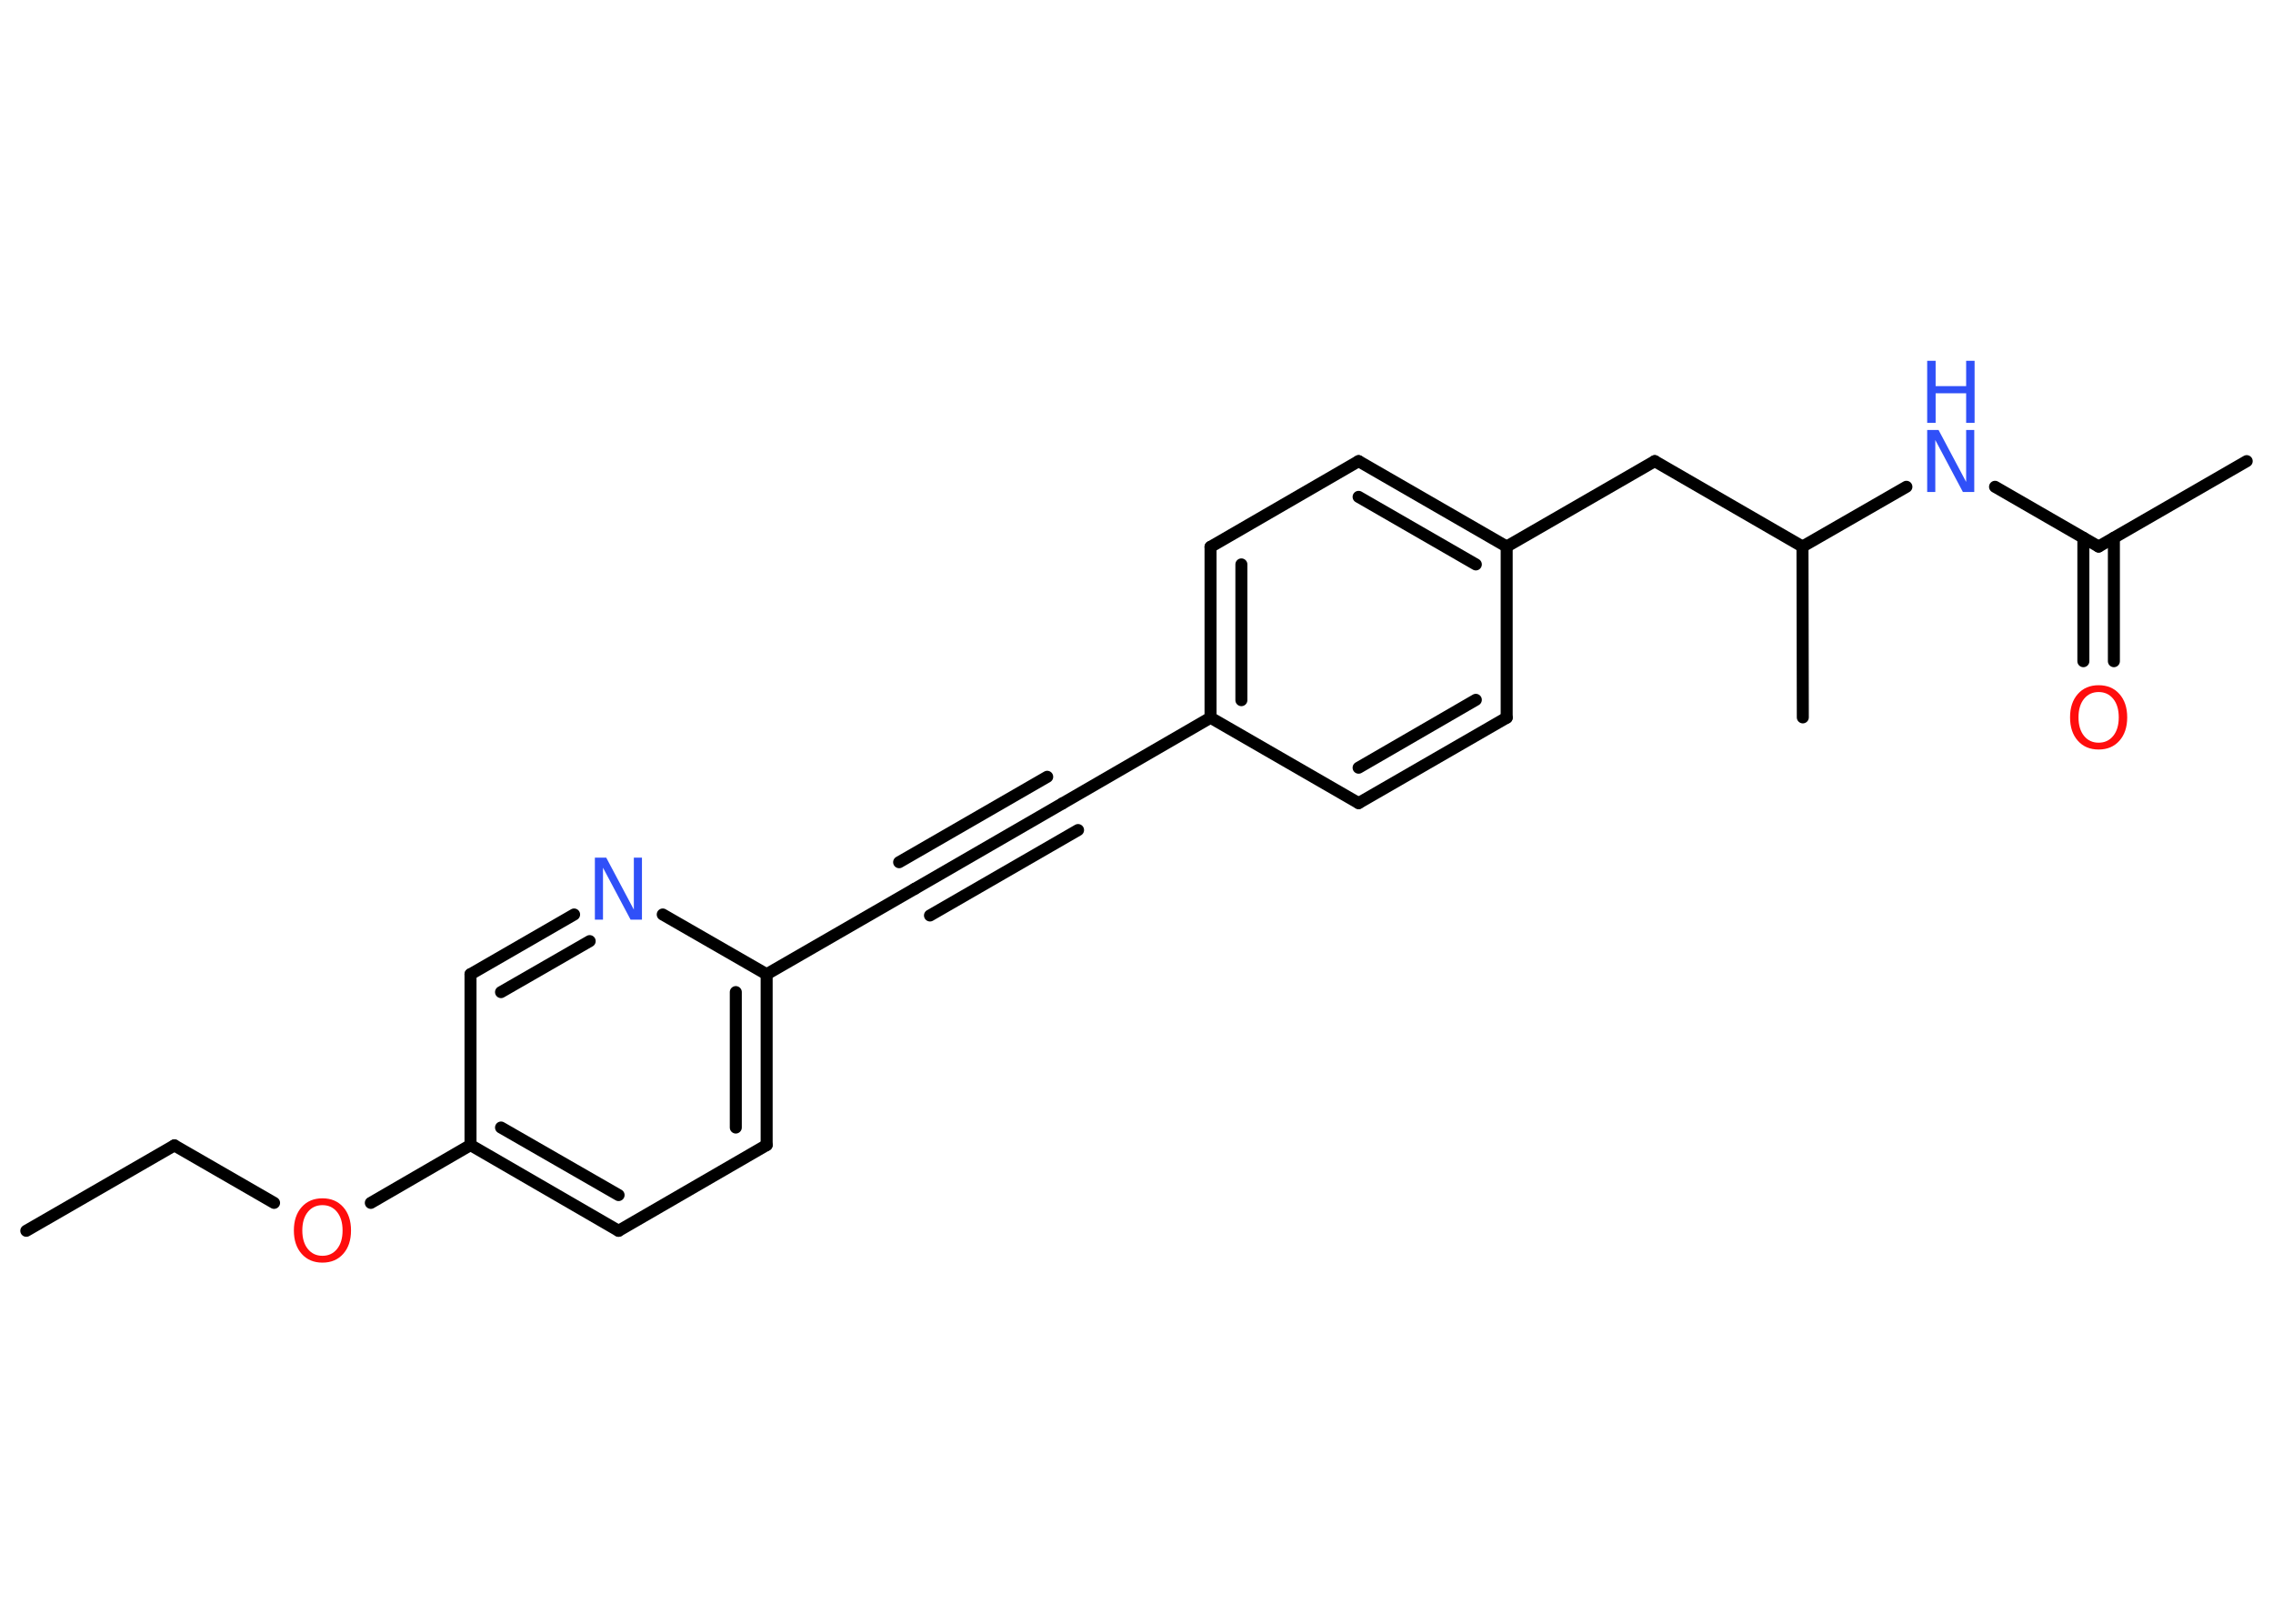 <?xml version='1.0' encoding='UTF-8'?>
<!DOCTYPE svg PUBLIC "-//W3C//DTD SVG 1.1//EN" "http://www.w3.org/Graphics/SVG/1.1/DTD/svg11.dtd">
<svg version='1.2' xmlns='http://www.w3.org/2000/svg' xmlns:xlink='http://www.w3.org/1999/xlink' width='70.0mm' height='50.0mm' viewBox='0 0 70.0 50.0'>
  <desc>Generated by the Chemistry Development Kit (http://github.com/cdk)</desc>
  <g stroke-linecap='round' stroke-linejoin='round' stroke='#000000' stroke-width='.37' fill='#3050F8'>
    <rect x='.0' y='.0' width='70.0' height='50.0' fill='#FFFFFF' stroke='none'/>
    <g id='mol1' class='mol'>
      <line id='mol1bnd1' class='bond' x1='.81' y1='37.9' x2='5.37' y2='35.27'/>
      <line id='mol1bnd2' class='bond' x1='5.37' y1='35.27' x2='8.44' y2='37.04'/>
      <line id='mol1bnd3' class='bond' x1='11.42' y1='37.04' x2='14.49' y2='35.26'/>
      <g id='mol1bnd4' class='bond'>
        <line x1='14.49' y1='35.26' x2='19.05' y2='37.9'/>
        <line x1='15.43' y1='34.72' x2='19.05' y2='36.8'/>
      </g>
      <line id='mol1bnd5' class='bond' x1='19.05' y1='37.9' x2='23.61' y2='35.26'/>
      <g id='mol1bnd6' class='bond'>
        <line x1='23.61' y1='35.26' x2='23.61' y2='30.0'/>
        <line x1='22.66' y1='34.72' x2='22.66' y2='30.55'/>
      </g>
      <line id='mol1bnd7' class='bond' x1='23.61' y1='30.0' x2='28.17' y2='27.37'/>
      <g id='mol1bnd8' class='bond'>
        <line x1='28.17' y1='27.37' x2='32.72' y2='24.74'/>
        <line x1='27.69' y1='26.55' x2='32.25' y2='23.92'/>
        <line x1='28.64' y1='28.19' x2='33.2' y2='25.56'/>
      </g>
      <line id='mol1bnd9' class='bond' x1='32.72' y1='24.74' x2='37.28' y2='22.1'/>
      <g id='mol1bnd10' class='bond'>
        <line x1='37.28' y1='16.84' x2='37.28' y2='22.1'/>
        <line x1='38.23' y1='17.38' x2='38.23' y2='21.56'/>
      </g>
      <line id='mol1bnd11' class='bond' x1='37.28' y1='16.84' x2='41.84' y2='14.2'/>
      <g id='mol1bnd12' class='bond'>
        <line x1='46.4' y1='16.83' x2='41.84' y2='14.2'/>
        <line x1='45.45' y1='17.38' x2='41.84' y2='15.3'/>
      </g>
      <line id='mol1bnd13' class='bond' x1='46.4' y1='16.83' x2='50.96' y2='14.2'/>
      <line id='mol1bnd14' class='bond' x1='50.96' y1='14.2' x2='55.51' y2='16.83'/>
      <line id='mol1bnd15' class='bond' x1='55.51' y1='16.83' x2='55.52' y2='22.09'/>
      <line id='mol1bnd16' class='bond' x1='55.51' y1='16.83' x2='58.71' y2='14.99'/>
      <line id='mol1bnd17' class='bond' x1='61.44' y1='14.99' x2='64.63' y2='16.83'/>
      <line id='mol1bnd18' class='bond' x1='64.63' y1='16.83' x2='69.19' y2='14.2'/>
      <g id='mol1bnd19' class='bond'>
        <line x1='65.1' y1='16.56' x2='65.1' y2='20.36'/>
        <line x1='64.16' y1='16.56' x2='64.16' y2='20.36'/>
      </g>
      <line id='mol1bnd20' class='bond' x1='46.4' y1='16.83' x2='46.4' y2='22.1'/>
      <g id='mol1bnd21' class='bond'>
        <line x1='41.84' y1='24.73' x2='46.4' y2='22.1'/>
        <line x1='41.84' y1='23.64' x2='45.45' y2='21.55'/>
      </g>
      <line id='mol1bnd22' class='bond' x1='37.28' y1='22.1' x2='41.84' y2='24.73'/>
      <line id='mol1bnd23' class='bond' x1='23.61' y1='30.0' x2='20.41' y2='28.16'/>
      <g id='mol1bnd24' class='bond'>
        <line x1='17.68' y1='28.16' x2='14.49' y2='30.0'/>
        <line x1='18.16' y1='28.98' x2='15.43' y2='30.55'/>
      </g>
      <line id='mol1bnd25' class='bond' x1='14.49' y1='35.26' x2='14.49' y2='30.0'/>
      <path id='mol1atm3' class='atom' d='M9.93 37.11q-.28 .0 -.45 .21q-.17 .21 -.17 .57q.0 .36 .17 .57q.17 .21 .45 .21q.28 .0 .45 -.21q.17 -.21 .17 -.57q.0 -.36 -.17 -.57q-.17 -.21 -.45 -.21zM9.93 36.9q.4 .0 .64 .27q.24 .27 .24 .72q.0 .45 -.24 .72q-.24 .27 -.64 .27q-.4 .0 -.64 -.27q-.24 -.27 -.24 -.72q.0 -.45 .24 -.72q.24 -.27 .64 -.27z' stroke='none' fill='#FF0D0D'/>
      <g id='mol1atm17' class='atom'>
        <path d='M59.35 13.24h.35l.85 1.6v-1.6h.25v1.91h-.35l-.85 -1.6v1.6h-.25v-1.91z' stroke='none'/>
        <path d='M59.35 11.11h.26v.78h.94v-.78h.26v1.91h-.26v-.91h-.94v.91h-.26v-1.91z' stroke='none'/>
      </g>
      <path id='mol1atm20' class='atom' d='M64.63 21.31q-.28 .0 -.45 .21q-.17 .21 -.17 .57q.0 .36 .17 .57q.17 .21 .45 .21q.28 .0 .45 -.21q.17 -.21 .17 -.57q.0 -.36 -.17 -.57q-.17 -.21 -.45 -.21zM64.63 21.1q.4 .0 .64 .27q.24 .27 .24 .72q.0 .45 -.24 .72q-.24 .27 -.64 .27q-.4 .0 -.64 -.27q-.24 -.27 -.24 -.72q.0 -.45 .24 -.72q.24 -.27 .64 -.27z' stroke='none' fill='#FF0D0D'/>
      <path id='mol1atm23' class='atom' d='M18.32 26.41h.35l.85 1.6v-1.6h.25v1.91h-.35l-.85 -1.6v1.6h-.25v-1.91z' stroke='none'/>
    </g>
  </g>
</svg>
